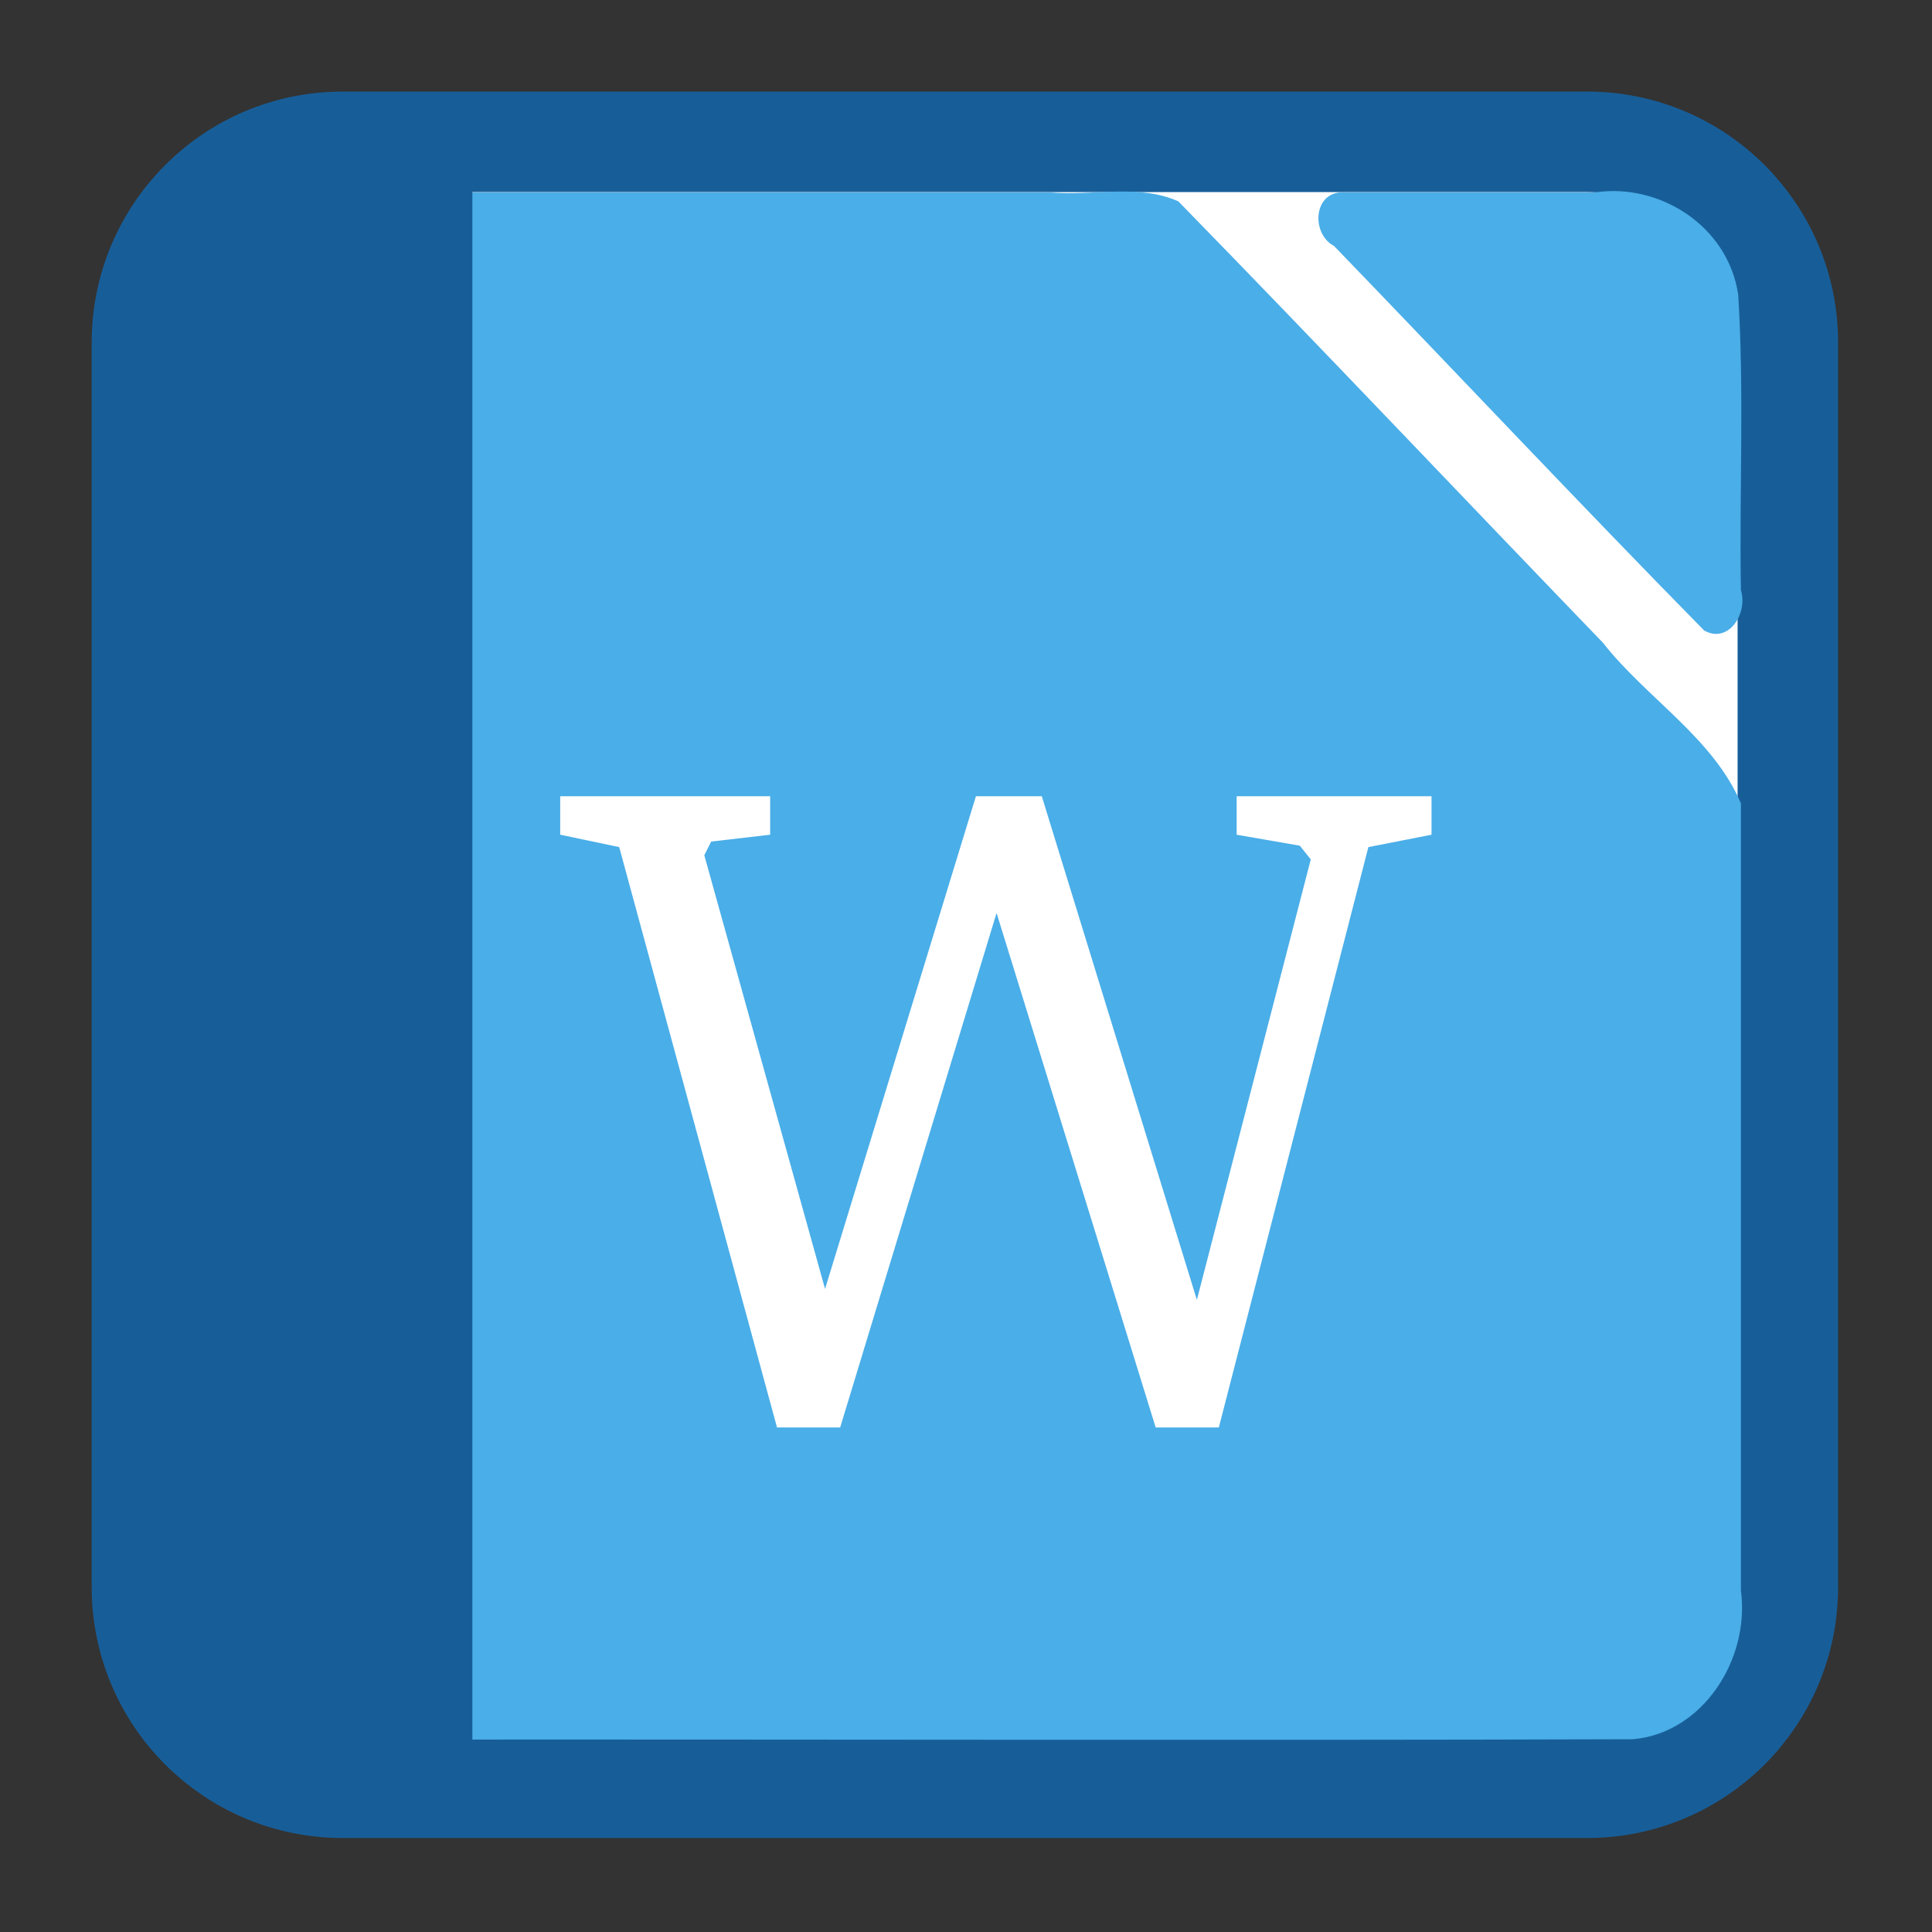 <?xml version="1.0" encoding="UTF-8"?>
<svg xmlns="http://www.w3.org/2000/svg" xmlns:xlink="http://www.w3.org/1999/xlink" width="22pt" height="22pt" viewBox="0 0 22 22" version="1.1">
<rect x="0" y="0" width="22" height="22" fill="#333333" stroke="none"/>
<defs>
<g>
<symbol overflow="visible" id="glyph0-0">
<path style="stroke:none;" d=""/>
</symbol>
<symbol overflow="visible" id="glyph0-1">
<path style="stroke:none;" d="M 2.469 0 L 3.188 0 L 4.969 -5.859 L 6.781 0 L 7.5 0 L 9.203 -6.609 L 9.922 -6.75 L 9.922 -7.188 L 7.703 -7.188 L 7.703 -6.75 L 8.422 -6.625 L 8.547 -6.469 L 7.25 -1.453 L 5.484 -7.188 L 4.734 -7.188 L 3.016 -1.578 L 1.641 -6.516 L 1.719 -6.672 L 2.391 -6.75 L 2.391 -7.188 L 0 -7.188 L 0 -6.75 L 0.672 -6.609 Z M 2.469 0 "/>
</symbol>
</g>
</defs>
<g id="surface1">
<path style="fill-rule:nonzero;fill:rgb(100%,100%,100%);fill-opacity:1;stroke-width:27.911;stroke-linecap:butt;stroke-linejoin:miter;stroke:rgb(9.02%,36.863%,60%);stroke-opacity:1;stroke-miterlimit:4;" d="M 84.888 33.002 L 430.495 33.002 C 461.326 33.002 486.257 57.933 486.257 88.764 L 486.257 434.371 C 486.257 465.201 461.326 490.132 430.495 490.132 L 84.888 490.132 C 54.058 490.132 29.127 465.201 29.127 434.371 L 29.127 88.764 C 29.127 57.933 54.058 33.002 84.888 33.002 Z M 84.888 33.002 " transform="matrix(0.041,0,0,0.041,0.422,0.262)"/>
<path style=" stroke:none;fill-rule:nonzero;fill:rgb(29.02%,68.235%,90.98%);fill-opacity:1;" d="M 4.25 2.191 C 3.43 2.195 2.805 3.055 2.922 3.891 C 2.926 8.766 2.914 13.637 2.93 18.508 C 2.988 19.332 3.773 19.922 4.535 19.809 C 9.219 19.805 13.906 19.82 18.59 19.805 C 19.375 19.742 19.93 18.91 19.824 18.109 C 19.824 15.121 19.824 12.133 19.824 9.148 C 19.508 8.402 18.746 7.949 18.254 7.32 C 16.641 5.648 15.043 3.957 13.418 2.293 C 12.965 2.09 12.445 2.234 11.961 2.191 C 9.391 2.191 6.82 2.191 4.25 2.191 Z M 15.262 2.191 C 14.949 2.215 14.938 2.668 15.191 2.801 C 16.598 4.258 17.988 5.738 19.406 7.18 C 19.684 7.336 19.906 6.984 19.824 6.719 C 19.805 5.598 19.863 4.469 19.793 3.352 C 19.672 2.562 18.887 2.082 18.164 2.191 C 17.195 2.191 16.23 2.191 15.262 2.191 Z M 15.262 2.191 "/>
<path style=" stroke:none;fill-rule:nonzero;fill:rgb(9.02%,36.863%,60%);fill-opacity:1;" d="M 2.004 1.797 L 5.379 1.797 L 5.379 19.988 L 2.004 19.988 Z M 2.004 1.797 "/>
<g style="fill:rgb(100%,100%,100%);fill-opacity:1;">
  <use xlink:href="#glyph0-1" x="6.379" y="16.255"/>
</g>
</g>
</svg>
